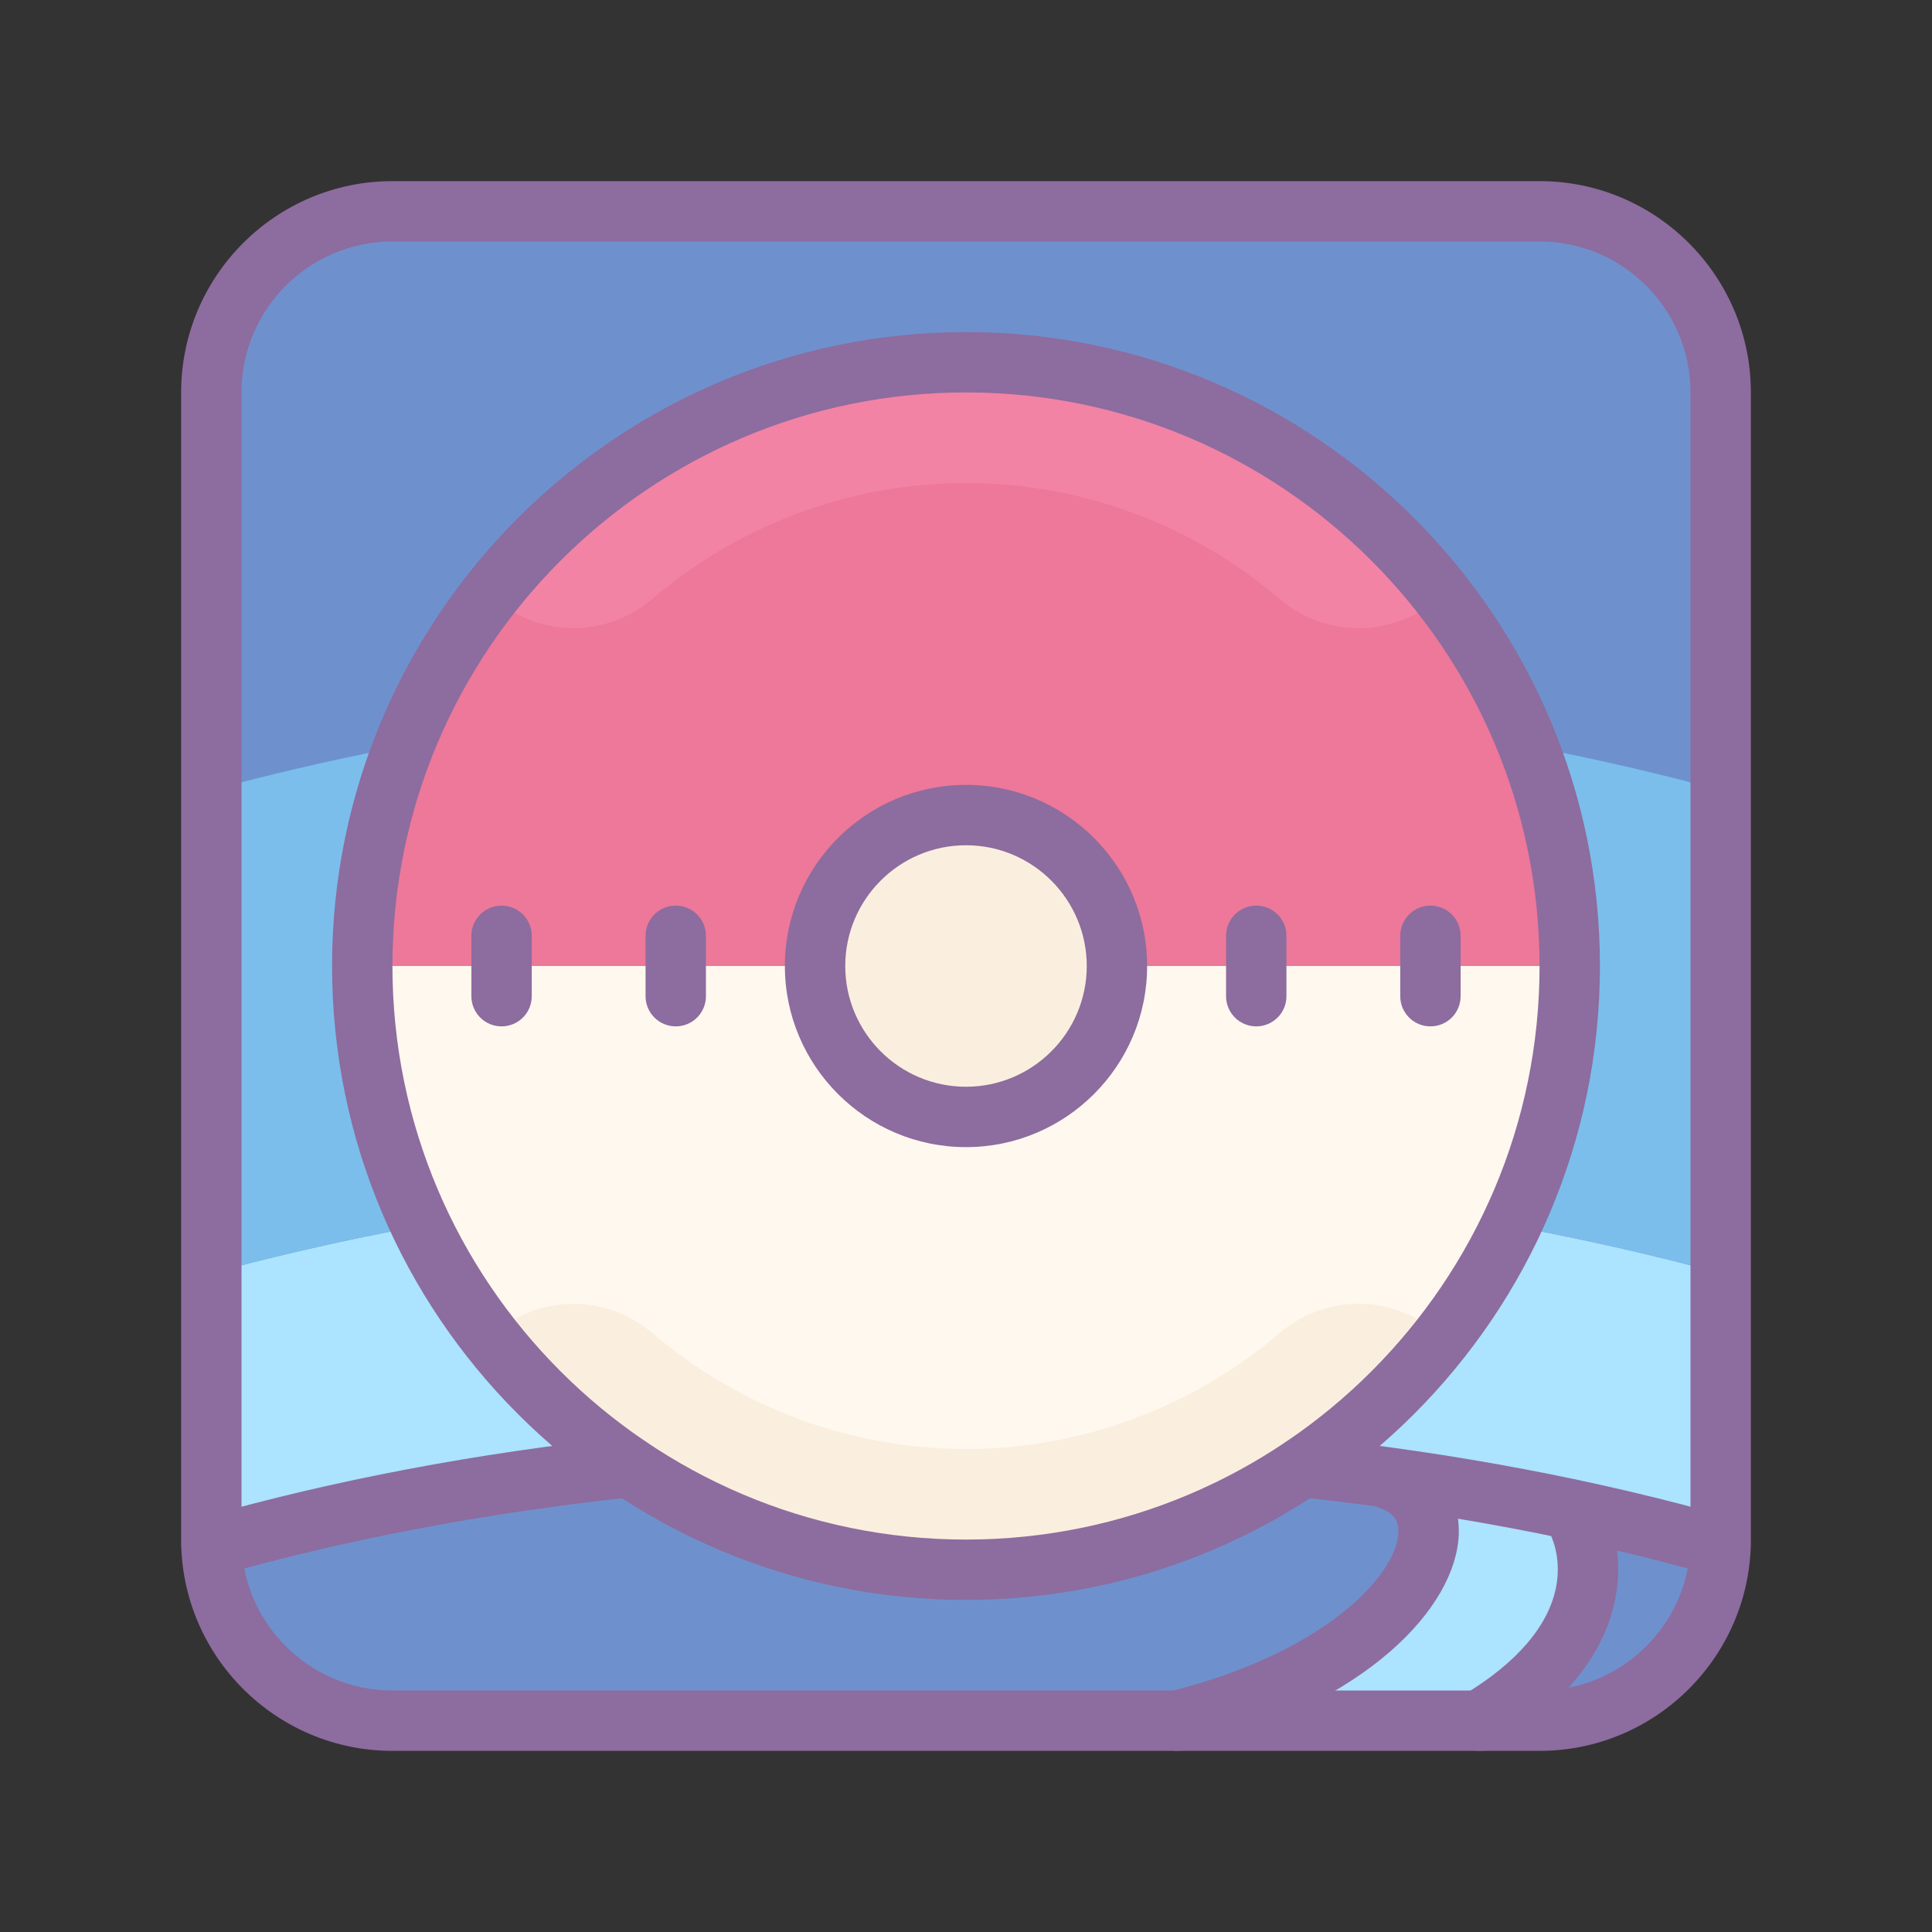 <svg xmlns="http://www.w3.org/2000/svg"  viewBox="0 0 64 64" width="64px" height="64px"><rect x="0" y="0" width="64" height="64" fill="#333333" stroke="none"/><path fill="#6e91ce" d="M7,13v38c0,3.31,2.69,6,6,6h38c3.31,0,6-2.69,6-6V13c0-3.31-2.69-6-6-6H13C9.69,7,7,9.69,7,13z"/><path fill="#ace3ff" d="M49,57c5-3,3.5-6.5,3-7l-6-1c3,1,1,6-7,8H49z"/><path fill="#ace3ff" d="M57,42.18V51c0,0.06,0,0.12-0.01,0.18C49.52,49.15,41.02,48,32,48s-17.52,1.15-24.99,3.18	C7,51.12,7,51.06,7,51v-8.82C14.47,40.15,22.98,39,32,39S49.53,40.15,57,42.18z"/><path fill="#7bbeeb" d="M57,26.18v16C49.53,40.15,41.02,39,32,39s-17.53,1.15-25,3.18v-16C14.47,24.15,22.98,23,32,23	S49.53,24.15,57,26.18z"/><path fill="#fff8ee" d="M52,32c0,4.64-1.58,8.91-4.24,12.3C44.11,48.99,38.41,52,32,52s-12.11-3.01-15.76-7.7	C13.58,40.91,12,36.64,12,32s1.58-8.91,4.24-12.3C19.89,15.01,25.59,12,32,12s12.11,3.01,15.76,7.7C50.42,23.09,52,27.36,52,32z"/><path fill="#ed7899" d="M52,32H12c0-11.05,8.95-20,20-20S52,20.95,52,32z"/><path fill="#8d6c9f" d="M51,58H13c-3.859,0-7-3.141-7-7V13c0-3.859,3.141-7,7-7h38c3.859,0,7,3.141,7,7v38	C58,54.859,54.859,58,51,58z M13,8c-2.757,0-5,2.243-5,5v38c0,2.757,2.243,5,5,5h38c2.757,0,5-2.243,5-5V13c0-2.757-2.243-5-5-5H13z"/><path fill="#f283a5" d="M47.76,19.7C47,20.44,46,20.81,45,20.81c-0.92,0-1.85-0.32-2.6-0.96C39.5,17.37,35.81,16,32,16	s-7.5,1.37-10.4,3.85c-1.58,1.34-3.9,1.26-5.36-0.15C19.89,15.01,25.59,12,32,12S44.11,15.01,47.76,19.7z"/><path fill="#faefde" d="M47.76,44.3C44.11,48.99,38.41,52,32,52s-12.11-3.01-15.76-7.7c1.46-1.41,3.78-1.49,5.36-0.15	C24.5,46.63,28.19,48,32,48s7.5-1.37,10.4-3.85C43.98,42.8,46.3,42.89,47.76,44.3z"/><path fill="#8d6c9f" d="M32,53c-11.579,0-21-9.421-21-21s9.421-21,21-21s21,9.421,21,21S43.579,53,32,53z M32,13	c-10.477,0-19,8.523-19,19s8.523,19,19,19s19-8.523,19-19S42.477,13,32,13z"/><path fill="#8d6c9f" d="M56.991,52.22c-0.091,0-0.183-0.012-0.274-0.038c-4.233-1.202-8.834-2.072-13.672-2.588	c-0.55-0.059-0.947-0.551-0.889-1.1c0.059-0.55,0.556-0.948,1.1-0.889c4.951,0.527,9.664,1.42,14.008,2.652	c0.531,0.15,0.84,0.704,0.688,1.235C57.827,51.933,57.427,52.22,56.991,52.22z"/><path fill="#8d6c9f" d="M7.009,52.22c-0.436,0-0.836-0.287-0.961-0.727c-0.151-0.531,0.157-1.085,0.688-1.235	c4.344-1.232,9.057-2.125,14.008-2.652c0.544-0.062,1.041,0.34,1.1,0.889s-0.339,1.041-0.889,1.1	c-4.838,0.516-9.438,1.386-13.672,2.588C7.191,52.208,7.1,52.22,7.009,52.22z"/><circle cx="32" cy="32" r="5" fill="#faefde"/><path fill="#8d6c9f" d="M32,38c-3.309,0-6-2.691-6-6s2.691-6,6-6s6,2.691,6,6S35.309,38,32,38z M32,28c-2.206,0-4,1.794-4,4	s1.794,4,4,4s4-1.794,4-4S34.206,28,32,28z"/><path fill="#8d6c9f" d="M22.385,34c-0.553,0-1-0.447-1-1v-2c0-0.553,0.447-1,1-1s1,0.447,1,1v2 C23.385,33.553,22.938,34,22.385,34z"/><path fill="#8d6c9f" d="M16.615,34c-0.553,0-1-0.447-1-1v-2c0-0.553,0.447-1,1-1s1,0.447,1,1v2 C17.615,33.553,17.168,34,16.615,34z"/><path fill="#8d6c9f" d="M47.385,34c-0.553,0-1-0.447-1-1v-2c0-0.553,0.447-1,1-1s1,0.447,1,1v2 C48.385,33.553,47.938,34,47.385,34z"/><path fill="#8d6c9f" d="M41.615,34c-0.553,0-1-0.447-1-1v-2c0-0.553,0.447-1,1-1s1,0.447,1,1v2 C42.615,33.553,42.168,34,41.615,34z"/><path fill="#8d6c9f" d="M38.999,58c-0.448,0-0.855-0.303-0.969-0.758c-0.135-0.535,0.191-1.078,0.728-1.212	c5.128-1.282,7.511-3.851,7.565-5.265c0.011-0.277-0.053-0.621-0.64-0.817c-0.523-0.174-0.807-0.74-0.632-1.265	c0.175-0.523,0.735-0.809,1.265-0.632c1.306,0.435,2.056,1.479,2.006,2.791c-0.091,2.362-2.971,5.601-9.08,7.127	C39.161,57.99,39.079,58,38.999,58z"/><path fill="#8d6c9f" d="M49.001,58c-0.34,0-0.671-0.173-0.858-0.485c-0.284-0.474-0.131-1.088,0.343-1.372	c1.773-1.063,2.834-2.311,3.068-3.605c0.182-1.004-0.182-1.727-0.28-1.852c-0.391-0.391-0.381-1.013,0.01-1.403	c0.391-0.39,1.033-0.38,1.424,0.011c0.453,0.453,1.056,1.709,0.858,3.313c-0.171,1.39-1.013,3.429-4.051,5.252	C49.354,57.954,49.176,58,49.001,58z"/></svg>